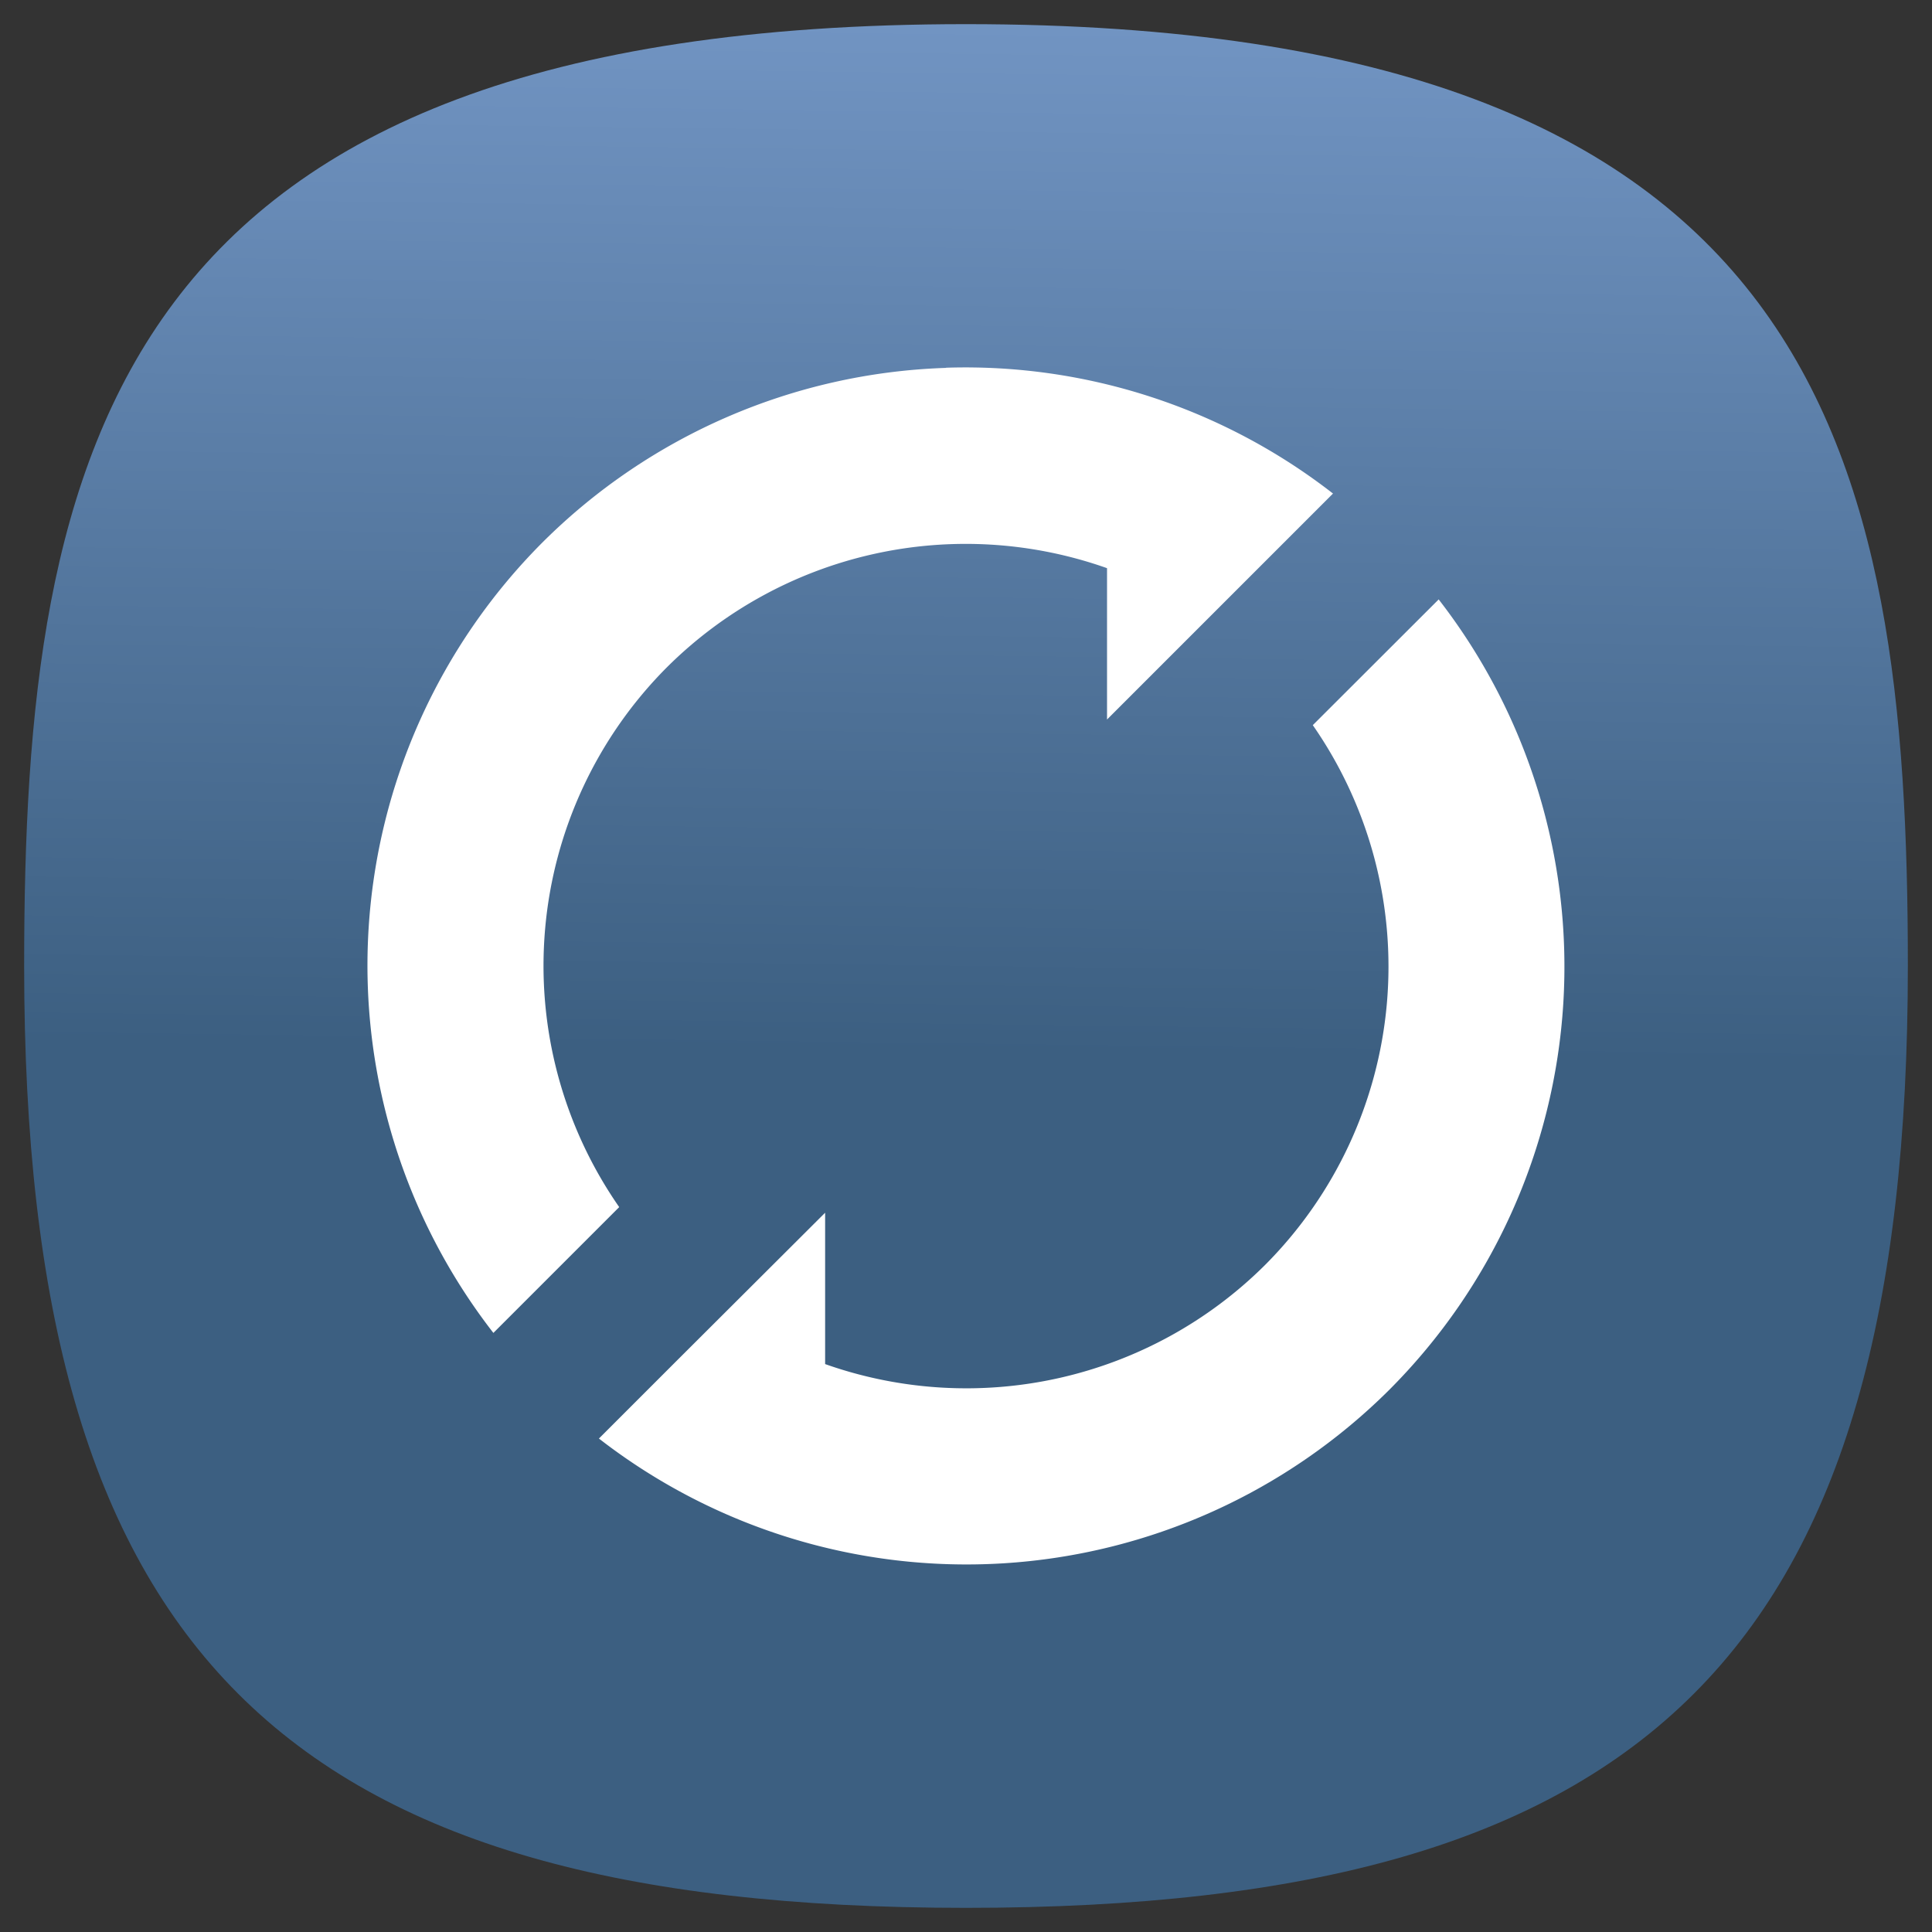<svg xmlns="http://www.w3.org/2000/svg" xmlns:xlink="http://www.w3.org/1999/xlink" xml:space="preserve" width="24" height="24" fill="none">
<rect width="100%" height="100%" fill="#333333" stroke="none"/>
<defs>
<linearGradient id="a">
<stop offset="0" style="stop-color:#3c5f81;stop-opacity:1"/>
<stop offset="1" style="stop-color:#7da0d1;stop-opacity:1"/>
</linearGradient>
<linearGradient xlink:href="#a" id="b" x1="11.75" x2="12.5" y1="53.688" y2="-6.563" gradientUnits="userSpaceOnUse"/>
<linearGradient xlink:href="#a" id="c" x1="11.75" x2="12.5" y1="53.688" y2="-6.563" gradientUnits="userSpaceOnUse"/>
</defs>
<g style="display:inline;fill:url(#b);fill-opacity:1">
<path d="M50 5C9.09 5 5 25.455 5 50c0 32.727 12.273 45 45 45s45-12.273 45-45c0-24.545-4.09-45-45-45" style="font-variation-settings:normal;display:inline;opacity:1;vector-effect:none;fill:url(#c);fill-opacity:1;stroke-width:4.567;stroke-linecap:butt;stroke-linejoin:miter;stroke-miterlimit:4;stroke-dasharray:none;stroke-dashoffset:0;stroke-opacity:1;-inkscape-stroke:none;stop-color:#000;stop-opacity:1" transform="translate(-1 -1)scale(.26)"/>
</g>
<path fill="#fff" d="M11.753 4.57a7.44 7.44 0 0 0-5.016 2.17 7.44 7.44 0 0 0-.608 9.818l1.563-1.563a5.25 5.25 0 0 1 .594-6.707 5.26 5.26 0 0 1 5.466-1.23v1.88l2.807-2.807a7.44 7.44 0 0 0-4.806-1.563zm6.12 2.875-1.565 1.563a5.25 5.25 0 0 1-.594 6.707 5.26 5.26 0 0 1-5.464 1.23v-1.88L8.39 16.92l-.95.95a7.444 7.444 0 0 0 9.822-.609 7.44 7.44 0 0 0 .608-9.817z" style="fill:#fff;fill-opacity:1;stroke-width:1.757;paint-order:stroke markers fill"/>
</svg>
